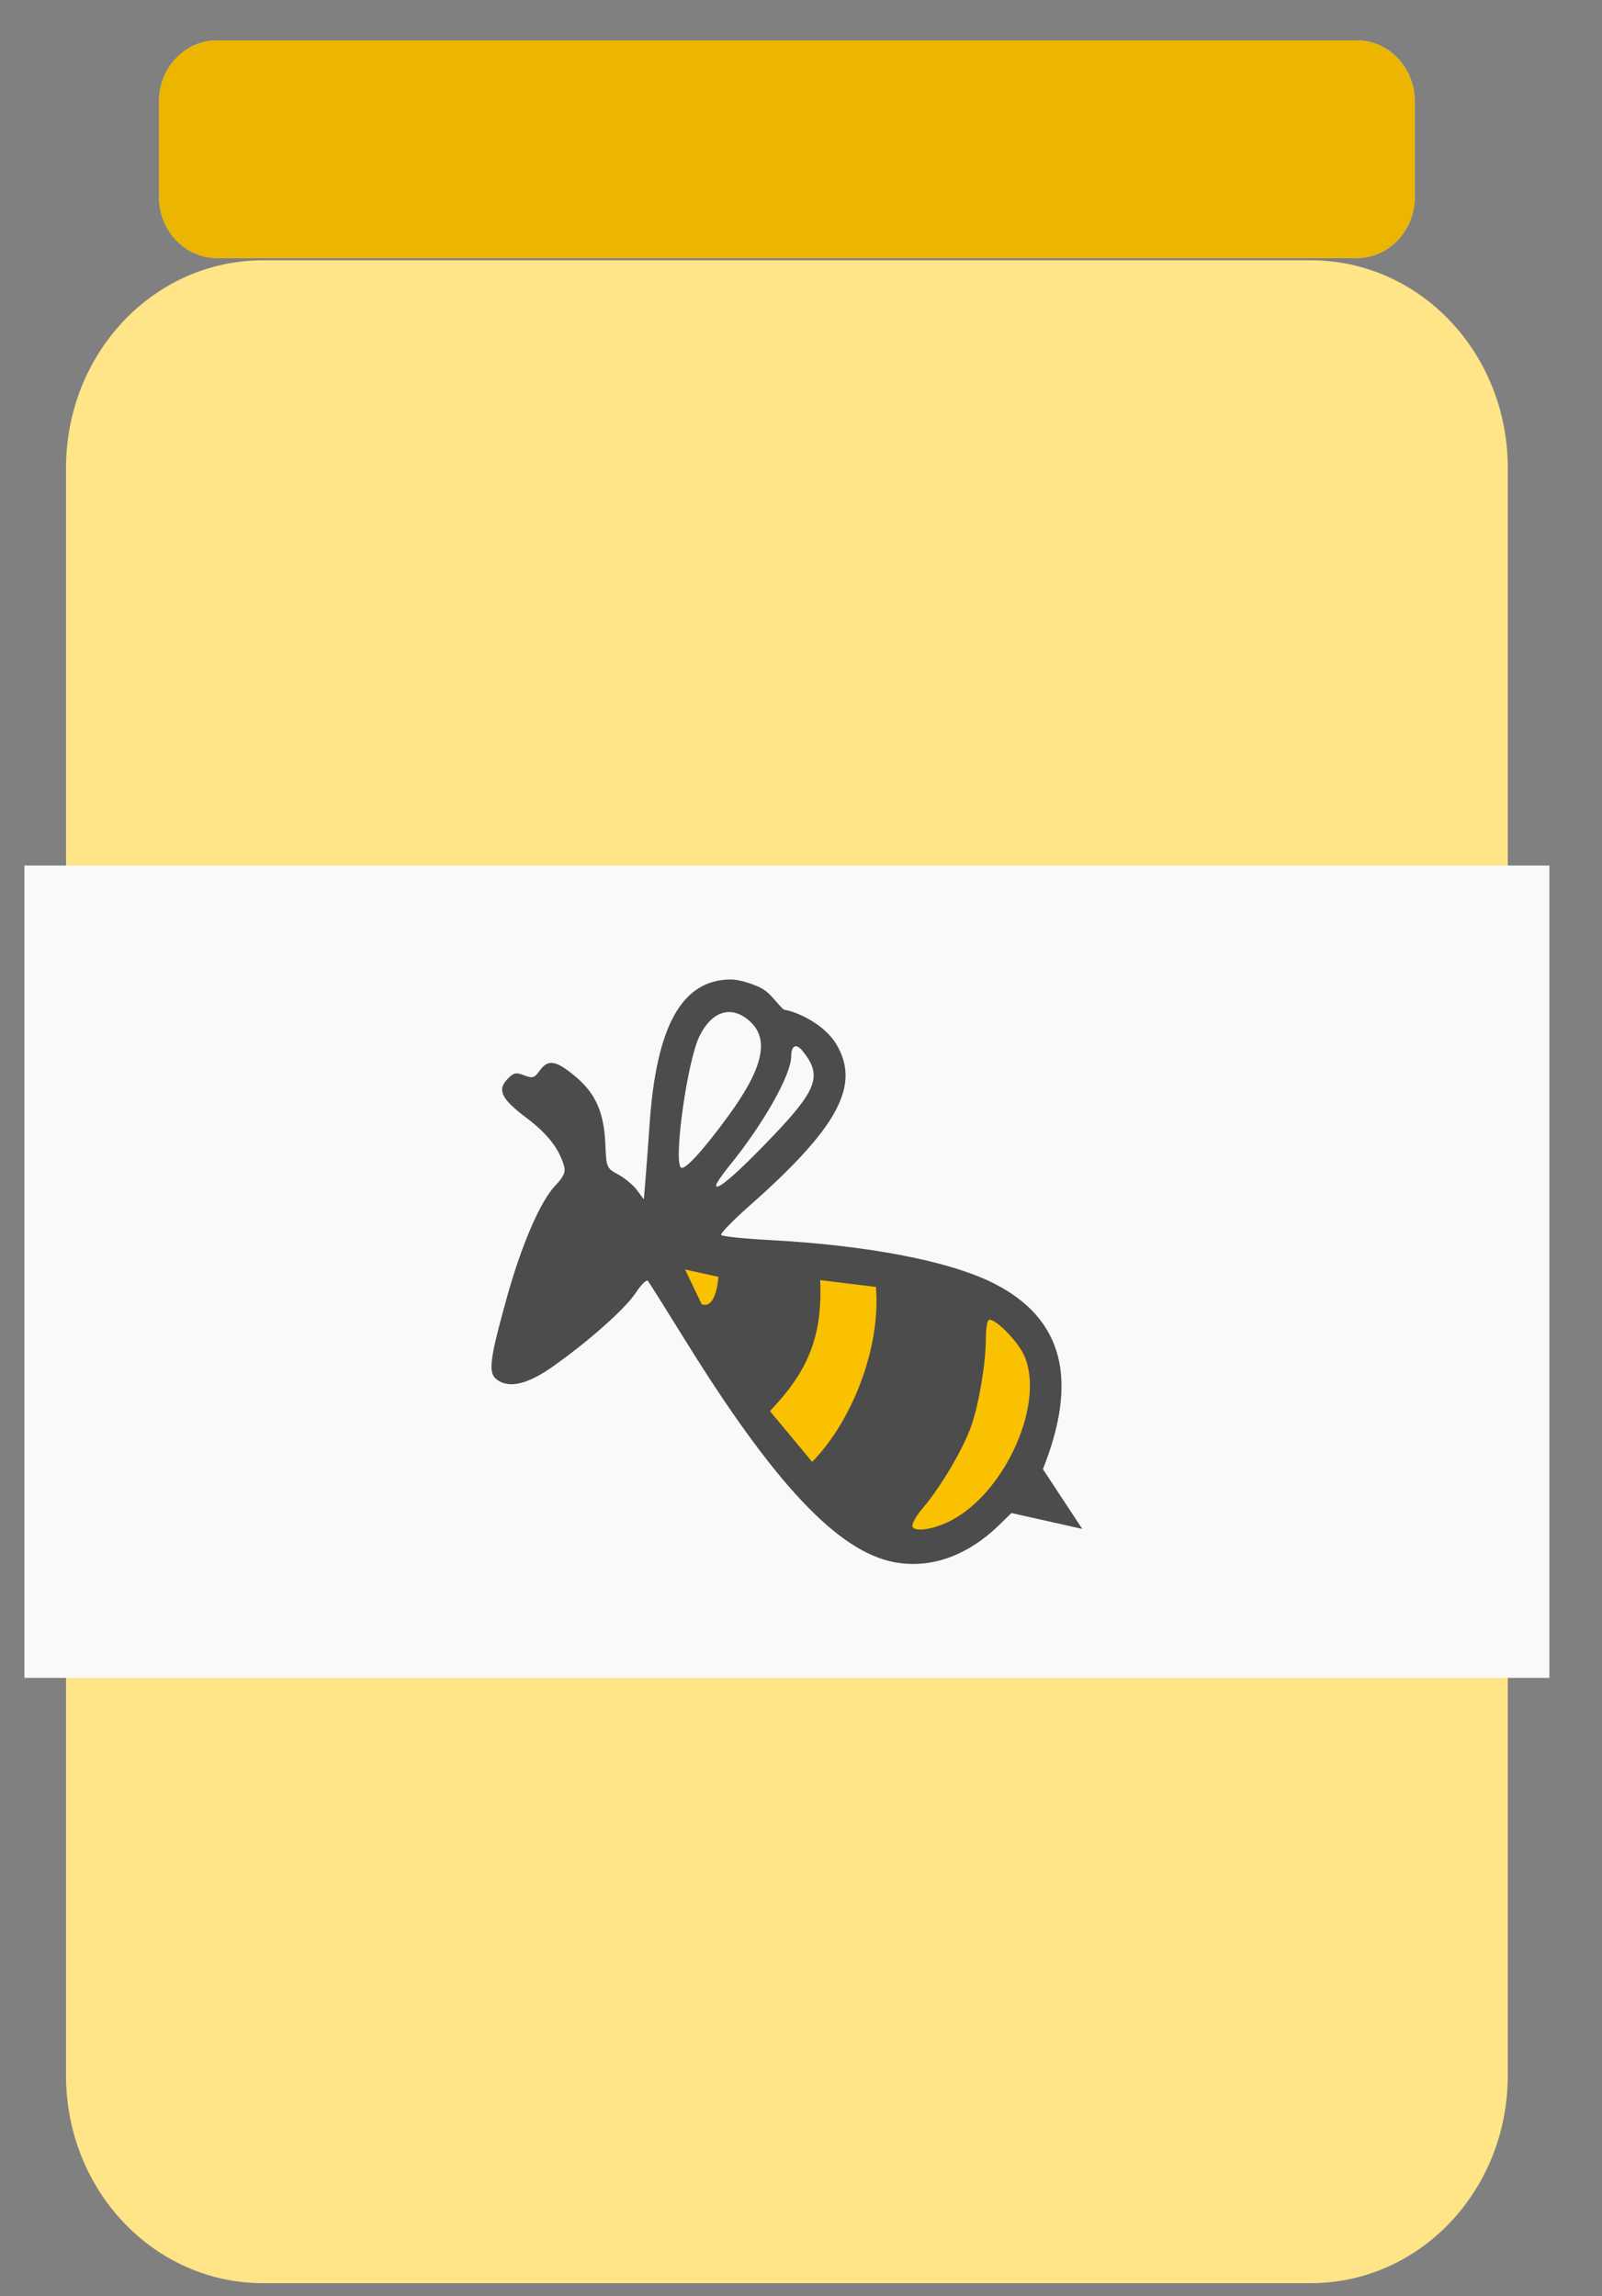 <svg width="30" height="43" viewBox="0 0 30 43" fill="none" xmlns="http://www.w3.org/2000/svg">
<rect x="0" y="0" width="30" height="43" fill="#808080" stroke="none"/>
<path d="M1.236 16.988H28.236V30.642H1.236V16.988ZM4.066 0.756H25.405C26.009 0.756 26.494 1.268 26.494 1.905V3.683C26.494 4.319 26.009 4.832 25.405 4.832H4.066C3.463 4.832 2.977 4.319 2.977 3.683V1.905C2.977 1.268 3.463 0.756 4.066 0.756ZM4.927 4.874H24.544C26.589 4.874 28.236 6.61 28.236 8.766V38.864C28.236 41.02 26.589 42.756 24.544 42.756H4.927C2.882 42.756 1.236 41.02 1.236 38.864V8.766C1.236 6.61 2.882 4.874 4.927 4.874Z" fill="#FFE488"/>
<path d="M4.066 0.756H25.405C26.009 0.756 26.494 1.268 26.494 1.905V3.683C26.494 4.319 26.009 4.832 25.405 4.832H4.066C3.462 4.832 2.977 4.319 2.977 3.683V1.905C2.977 1.268 3.462 0.756 4.066 0.756Z" fill="#EBB500"/>
<path d="M1.236 16.988H28.236V30.642H1.236V16.988Z" fill="#F9F9F9" stroke="#F9F9F9" stroke-width="1.558" stroke-linecap="round"/>
<path d="M12.412 23.549C14.515 27.598 16.189 29.186 17.657 28.877C19.276 28.535 20.067 25.971 19.297 25.032C18.434 23.981 16.021 23.433 12.412 23.549Z" fill="#FAC100"/>
<path d="M16.75 29.255C15.687 29.055 14.487 27.777 12.799 25.046C12.456 24.492 12.156 24.015 12.132 23.986C12.108 23.957 12.006 24.057 11.906 24.209C11.71 24.509 11.008 25.131 10.336 25.602C9.877 25.924 9.532 26.003 9.308 25.838C9.138 25.712 9.163 25.49 9.479 24.343C9.757 23.332 10.114 22.501 10.398 22.203C10.558 22.034 10.595 21.949 10.562 21.832C10.469 21.508 10.249 21.227 9.859 20.934C9.388 20.58 9.307 20.414 9.503 20.207C9.616 20.088 9.665 20.077 9.815 20.137C9.97 20.198 10.008 20.187 10.106 20.05C10.264 19.83 10.409 19.853 10.773 20.157C11.155 20.475 11.313 20.834 11.337 21.44C11.354 21.861 11.361 21.878 11.577 21.994C11.7 22.061 11.858 22.192 11.928 22.287L12.057 22.459L12.092 22.035C12.111 21.803 12.143 21.369 12.163 21.073C12.289 19.204 12.772 18.342 13.692 18.342C13.838 18.342 14.067 18.417 14.212 18.482C14.433 18.58 14.552 18.807 14.682 18.908C14.918 18.943 15.431 19.173 15.659 19.551C16.122 20.321 15.699 21.109 14.034 22.581C13.726 22.853 13.488 23.098 13.504 23.126C13.52 23.153 13.922 23.196 14.397 23.221C16.256 23.32 17.796 23.617 18.619 24.037C19.905 24.693 20.202 25.827 19.53 27.512L20.267 28.631L18.941 28.334L18.717 28.552C18.12 29.136 17.43 29.382 16.75 29.255ZM17.785 28.487C18.831 27.964 19.593 26.238 19.167 25.358C19.033 25.082 18.604 24.662 18.515 24.721C18.485 24.739 18.462 24.892 18.462 25.058C18.462 25.52 18.334 26.288 18.189 26.702C18.038 27.134 17.613 27.854 17.278 28.244C17.146 28.399 17.064 28.551 17.09 28.595C17.146 28.691 17.48 28.639 17.785 28.487ZM16.403 24.1L15.36 23.972C15.406 25.078 15.098 25.709 14.419 26.425L15.209 27.376C15.934 26.639 16.499 25.269 16.403 24.1ZM13.453 23.911L12.829 23.773L13.141 24.425C13.42 24.525 13.453 23.911 13.453 23.911ZM14.471 21.278C15.312 20.396 15.402 20.134 15.024 19.675C14.907 19.534 14.817 19.579 14.817 19.779C14.817 20.127 14.293 21.053 13.651 21.841C13.518 22.003 13.41 22.165 13.41 22.199C13.41 22.317 13.825 21.957 14.471 21.278ZM13.642 20.893C14.284 20.013 14.411 19.473 14.055 19.137C13.711 18.813 13.332 18.921 13.095 19.412C12.877 19.861 12.621 21.647 12.743 21.856C12.797 21.948 13.14 21.58 13.642 20.893Z" fill="#4C4C4C"/>
</svg>
